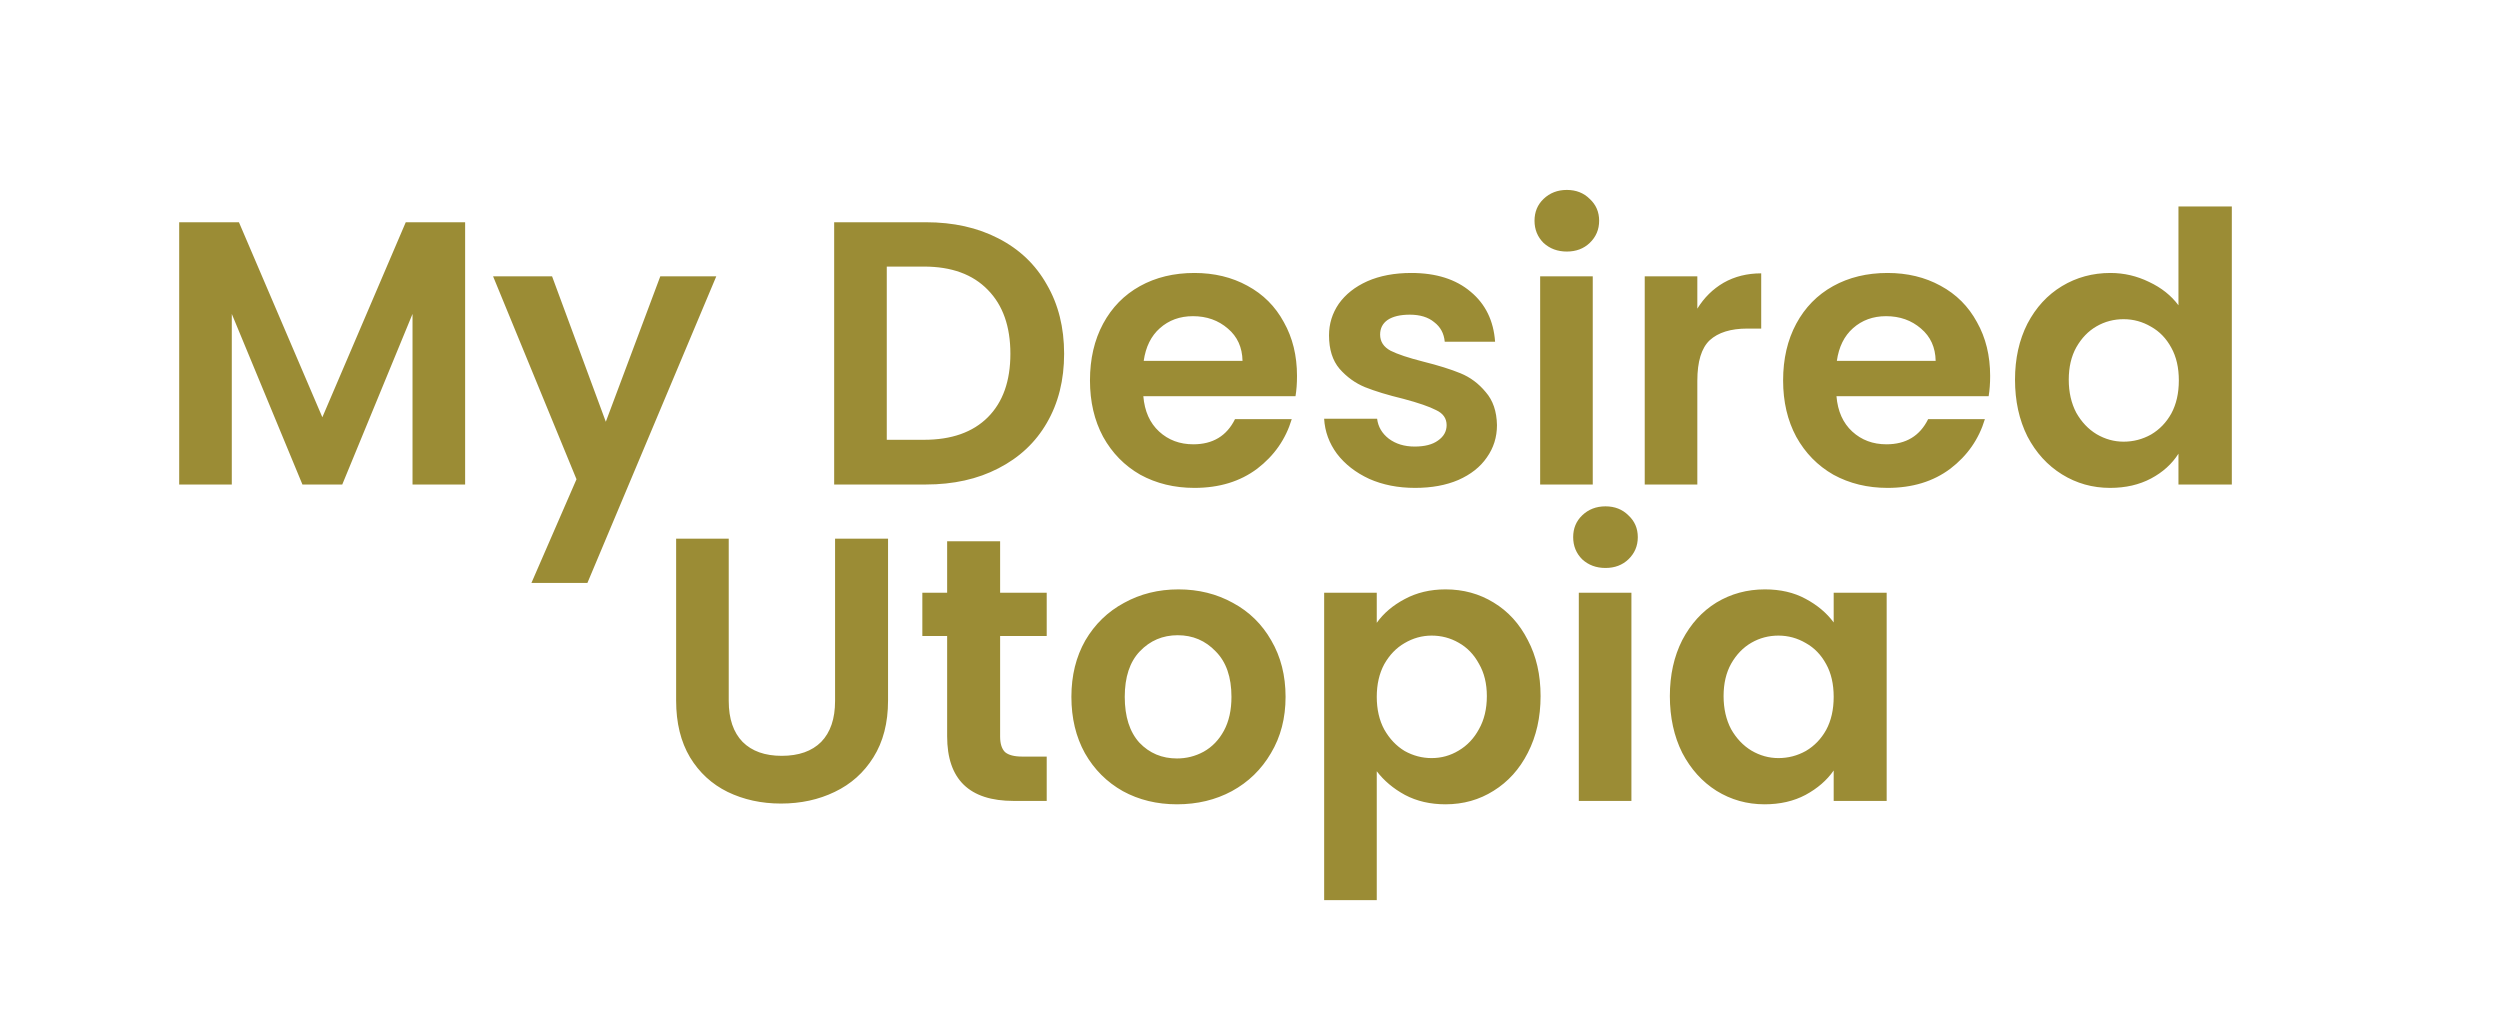 <svg width="1517" height="620" viewBox="0 0 1517 620" fill="none" xmlns="http://www.w3.org/2000/svg">
<path d="M282.24 134.856V294H250.32V190.488L207.684 294H183.516L140.652 190.488V294H108.732V134.856H144.984L195.6 253.188L246.216 134.856H282.24ZM434.638 167.688L356.434 353.736H322.462L349.822 290.808L299.206 167.688H335.002L367.606 255.924L400.666 167.688H434.638ZM561.805 134.856C578.525 134.856 593.193 138.124 605.809 144.66C618.577 151.196 628.381 160.544 635.221 172.704C642.213 184.712 645.709 198.696 645.709 214.656C645.709 230.616 642.213 244.6 635.221 256.608C628.381 268.464 618.577 277.66 605.809 284.196C593.193 290.732 578.525 294 561.805 294H506.173V134.856H561.805ZM560.665 266.868C577.385 266.868 590.305 262.308 599.425 253.188C608.545 244.068 613.105 231.224 613.105 214.656C613.105 198.088 608.545 185.168 599.425 175.896C590.305 166.472 577.385 161.76 560.665 161.76H538.093V266.868H560.665ZM787.023 228.108C787.023 232.668 786.719 236.772 786.111 240.42H693.771C694.531 249.54 697.723 256.684 703.347 261.852C708.971 267.02 715.887 269.604 724.095 269.604C735.951 269.604 744.387 264.512 749.403 254.328H783.831C780.183 266.488 773.191 276.52 762.855 284.424C752.519 292.176 739.827 296.052 724.779 296.052C712.619 296.052 701.675 293.392 691.947 288.072C682.371 282.6 674.847 274.924 669.375 265.044C664.055 255.164 661.395 243.764 661.395 230.844C661.395 217.772 664.055 206.296 669.375 196.416C674.695 186.536 682.143 178.936 691.719 173.616C701.295 168.296 712.315 165.636 724.779 165.636C736.787 165.636 747.503 168.22 756.927 173.388C766.503 178.556 773.875 185.928 779.043 195.504C784.363 204.928 787.023 215.796 787.023 228.108ZM753.963 218.988C753.811 210.78 750.847 204.244 745.071 199.38C739.295 194.364 732.227 191.856 723.867 191.856C715.963 191.856 709.275 194.288 703.803 199.152C698.483 203.864 695.215 210.476 693.999 218.988H753.963ZM858.658 296.052C848.322 296.052 839.05 294.228 830.842 290.58C822.634 286.78 816.098 281.688 811.234 275.304C806.522 268.92 803.938 261.852 803.482 254.1H835.63C836.238 258.964 838.594 262.992 842.698 266.184C846.954 269.376 852.198 270.972 858.43 270.972C864.51 270.972 869.222 269.756 872.566 267.324C876.062 264.892 877.81 261.776 877.81 257.976C877.81 253.872 875.682 250.832 871.426 248.856C867.322 246.728 860.71 244.448 851.59 242.016C842.166 239.736 834.414 237.38 828.334 234.948C822.406 232.516 817.238 228.792 812.83 223.776C808.574 218.76 806.446 211.996 806.446 203.484C806.446 196.492 808.422 190.108 812.374 184.332C816.478 178.556 822.254 173.996 829.702 170.652C837.302 167.308 846.194 165.636 856.378 165.636C871.426 165.636 883.434 169.436 892.402 177.036C901.37 184.484 906.31 194.592 907.222 207.36H876.67C876.214 202.344 874.086 198.392 870.286 195.504C866.638 192.464 861.698 190.944 855.466 190.944C849.69 190.944 845.206 192.008 842.014 194.136C838.974 196.264 837.454 199.228 837.454 203.028C837.454 207.284 839.582 210.552 843.838 212.832C848.094 214.96 854.706 217.164 863.674 219.444C872.794 221.724 880.318 224.08 886.246 226.512C892.174 228.944 897.266 232.744 901.522 237.912C905.93 242.928 908.21 249.616 908.362 257.976C908.362 265.272 906.31 271.808 902.206 277.584C898.254 283.36 892.478 287.92 884.878 291.264C877.43 294.456 868.69 296.052 858.658 296.052ZM950.752 152.64C945.128 152.64 940.416 150.892 936.616 147.396C932.968 143.748 931.144 139.264 931.144 133.944C931.144 128.624 932.968 124.216 936.616 120.72C940.416 117.072 945.128 115.248 950.752 115.248C956.376 115.248 961.012 117.072 964.66 120.72C968.46 124.216 970.36 128.624 970.36 133.944C970.36 139.264 968.46 143.748 964.66 147.396C961.012 150.892 956.376 152.64 950.752 152.64ZM966.484 167.688V294H934.564V167.688H966.484ZM1029.94 187.296C1034.05 180.608 1039.37 175.364 1045.9 171.564C1052.59 167.764 1060.19 165.864 1068.7 165.864V199.38H1060.27C1050.23 199.38 1042.63 201.736 1037.47 206.448C1032.45 211.16 1029.94 219.368 1029.94 231.072V294H998.021V167.688H1029.94V187.296ZM1207.62 228.108C1207.62 232.668 1207.32 236.772 1206.71 240.42H1114.37C1115.13 249.54 1118.32 256.684 1123.94 261.852C1129.57 267.02 1136.48 269.604 1144.69 269.604C1156.55 269.604 1164.98 264.512 1170 254.328H1204.43C1200.78 266.488 1193.79 276.52 1183.45 284.424C1173.12 292.176 1160.42 296.052 1145.38 296.052C1133.22 296.052 1122.27 293.392 1112.54 288.072C1102.97 282.6 1095.44 274.924 1089.97 265.044C1084.65 255.164 1081.99 243.764 1081.99 230.844C1081.99 217.772 1084.65 206.296 1089.97 196.416C1095.29 186.536 1102.74 178.936 1112.32 173.616C1121.89 168.296 1132.91 165.636 1145.38 165.636C1157.38 165.636 1168.1 168.22 1177.52 173.388C1187.1 178.556 1194.47 185.928 1199.64 195.504C1204.96 204.928 1207.62 215.796 1207.62 228.108ZM1174.56 218.988C1174.41 210.78 1171.44 204.244 1165.67 199.38C1159.89 194.364 1152.82 191.856 1144.46 191.856C1136.56 191.856 1129.87 194.288 1124.4 199.152C1119.08 203.864 1115.81 210.476 1114.6 218.988H1174.56ZM1222.71 230.388C1222.71 217.62 1225.22 206.296 1230.24 196.416C1235.4 186.536 1242.4 178.936 1251.21 173.616C1260.03 168.296 1269.83 165.636 1280.62 165.636C1288.83 165.636 1296.66 167.46 1304.11 171.108C1311.56 174.604 1317.48 179.316 1321.89 185.244V125.28H1354.27V294H1321.89V275.304C1317.94 281.536 1312.39 286.552 1305.25 290.352C1298.1 294.152 1289.82 296.052 1280.4 296.052C1269.76 296.052 1260.03 293.316 1251.21 287.844C1242.4 282.372 1235.4 274.696 1230.24 264.816C1225.22 254.784 1222.71 243.308 1222.71 230.388ZM1322.12 230.844C1322.12 223.092 1320.6 216.48 1317.56 211.008C1314.52 205.384 1310.42 201.128 1305.25 198.24C1300.08 195.2 1294.53 193.68 1288.6 193.68C1282.68 193.68 1277.2 195.124 1272.19 198.012C1267.17 200.9 1263.07 205.156 1259.88 210.78C1256.84 216.252 1255.32 222.788 1255.32 230.388C1255.32 237.988 1256.84 244.676 1259.88 250.452C1263.07 256.076 1267.17 260.408 1272.19 263.448C1277.36 266.488 1282.83 268.008 1288.6 268.008C1294.53 268.008 1300.08 266.564 1305.25 263.676C1310.42 260.636 1314.52 256.38 1317.56 250.908C1320.6 245.284 1322.12 238.596 1322.12 230.844Z" fill="#9B8C35"/>
<path d="M442.196 326.856V425.352C442.196 436.144 445.008 444.428 450.632 450.204C456.256 455.828 464.16 458.64 474.344 458.64C484.68 458.64 492.66 455.828 498.284 450.204C503.908 444.428 506.72 436.144 506.72 425.352V326.856H538.868V425.124C538.868 438.652 535.904 450.128 529.976 459.552C524.2 468.824 516.372 475.816 506.492 480.528C496.764 485.24 485.896 487.596 473.888 487.596C462.032 487.596 451.24 485.24 441.512 480.528C431.936 475.816 424.336 468.824 418.712 459.552C413.088 450.128 410.276 438.652 410.276 425.124V326.856H442.196ZM606.873 385.908V447.012C606.873 451.268 607.861 454.384 609.837 456.36C611.965 458.184 615.461 459.096 620.325 459.096H635.145V486H615.081C588.177 486 574.725 472.928 574.725 446.784V385.908H559.677V359.688H574.725V328.452H606.873V359.688H635.145V385.908H606.873ZM714.191 488.052C702.031 488.052 691.087 485.392 681.359 480.072C671.631 474.6 663.955 466.924 658.331 457.044C652.859 447.164 650.123 435.764 650.123 422.844C650.123 409.924 652.935 398.524 658.559 388.644C664.335 378.764 672.163 371.164 682.043 365.844C691.923 360.372 702.943 357.636 715.103 357.636C727.263 357.636 738.283 360.372 748.163 365.844C758.043 371.164 765.795 378.764 771.419 388.644C777.195 398.524 780.083 409.924 780.083 422.844C780.083 435.764 777.119 447.164 771.191 457.044C765.415 466.924 757.511 474.6 747.479 480.072C737.599 485.392 726.503 488.052 714.191 488.052ZM714.191 460.236C719.967 460.236 725.363 458.868 730.379 456.132C735.547 453.244 739.651 448.988 742.691 443.364C745.731 437.74 747.251 430.9 747.251 422.844C747.251 410.836 744.059 401.64 737.675 395.256C731.443 388.72 723.767 385.452 714.647 385.452C705.527 385.452 697.851 388.72 691.619 395.256C685.539 401.64 682.499 410.836 682.499 422.844C682.499 434.852 685.463 444.124 691.391 450.66C697.471 457.044 705.071 460.236 714.191 460.236ZM835.418 377.928C839.522 372.152 845.146 367.364 852.29 363.564C859.586 359.612 867.87 357.636 877.142 357.636C887.934 357.636 897.662 360.296 906.326 365.616C915.142 370.936 922.058 378.536 927.074 388.416C932.242 398.144 934.826 409.468 934.826 422.388C934.826 435.308 932.242 446.784 927.074 456.816C922.058 466.696 915.142 474.372 906.326 479.844C897.662 485.316 887.934 488.052 877.142 488.052C867.87 488.052 859.662 486.152 852.518 482.352C845.526 478.552 839.826 473.764 835.418 467.988V546.192H803.498V359.688H835.418V377.928ZM902.222 422.388C902.222 414.788 900.626 408.252 897.434 402.78C894.394 397.156 890.29 392.9 885.122 390.012C880.106 387.124 874.634 385.68 868.706 385.68C862.93 385.68 857.458 387.2 852.29 390.24C847.274 393.128 843.17 397.384 839.978 403.008C836.938 408.632 835.418 415.244 835.418 422.844C835.418 430.444 836.938 437.056 839.978 442.68C843.17 448.304 847.274 452.636 852.29 455.676C857.458 458.564 862.93 460.008 868.706 460.008C874.634 460.008 880.106 458.488 885.122 455.448C890.29 452.408 894.394 448.076 897.434 442.452C900.626 436.828 902.222 430.14 902.222 422.388ZM974.209 344.64C968.585 344.64 963.873 342.892 960.073 339.396C956.425 335.748 954.601 331.264 954.601 325.944C954.601 320.624 956.425 316.216 960.073 312.72C963.873 309.072 968.585 307.248 974.209 307.248C979.833 307.248 984.469 309.072 988.117 312.72C991.917 316.216 993.817 320.624 993.817 325.944C993.817 331.264 991.917 335.748 988.117 339.396C984.469 342.892 979.833 344.64 974.209 344.64ZM989.941 359.688V486H958.021V359.688H989.941ZM1013.27 422.388C1013.27 409.62 1015.78 398.296 1020.79 388.416C1025.96 378.536 1032.88 370.936 1041.54 365.616C1050.36 360.296 1060.16 357.636 1070.95 357.636C1080.38 357.636 1088.59 359.536 1095.58 363.336C1102.72 367.136 1108.42 371.924 1112.68 377.7V359.688H1144.83V486H1112.68V467.532C1108.57 473.46 1102.87 478.4 1095.58 482.352C1088.43 486.152 1080.15 488.052 1070.73 488.052C1060.09 488.052 1050.36 485.316 1041.54 479.844C1032.88 474.372 1025.96 466.696 1020.79 456.816C1015.78 446.784 1013.27 435.308 1013.27 422.388ZM1112.68 422.844C1112.68 415.092 1111.16 408.48 1108.12 403.008C1105.08 397.384 1100.97 393.128 1095.81 390.24C1090.64 387.2 1085.09 385.68 1079.16 385.68C1073.23 385.68 1067.76 387.124 1062.75 390.012C1057.73 392.9 1053.63 397.156 1050.43 402.78C1047.39 408.252 1045.87 414.788 1045.87 422.388C1045.87 429.988 1047.39 436.676 1050.43 442.452C1053.63 448.076 1057.73 452.408 1062.75 455.448C1067.91 458.488 1073.39 460.008 1079.16 460.008C1085.09 460.008 1090.64 458.564 1095.81 455.676C1100.97 452.636 1105.08 448.38 1108.12 442.908C1111.16 437.284 1112.68 430.596 1112.68 422.844Z" fill="#9B8C35"/>
</svg>
